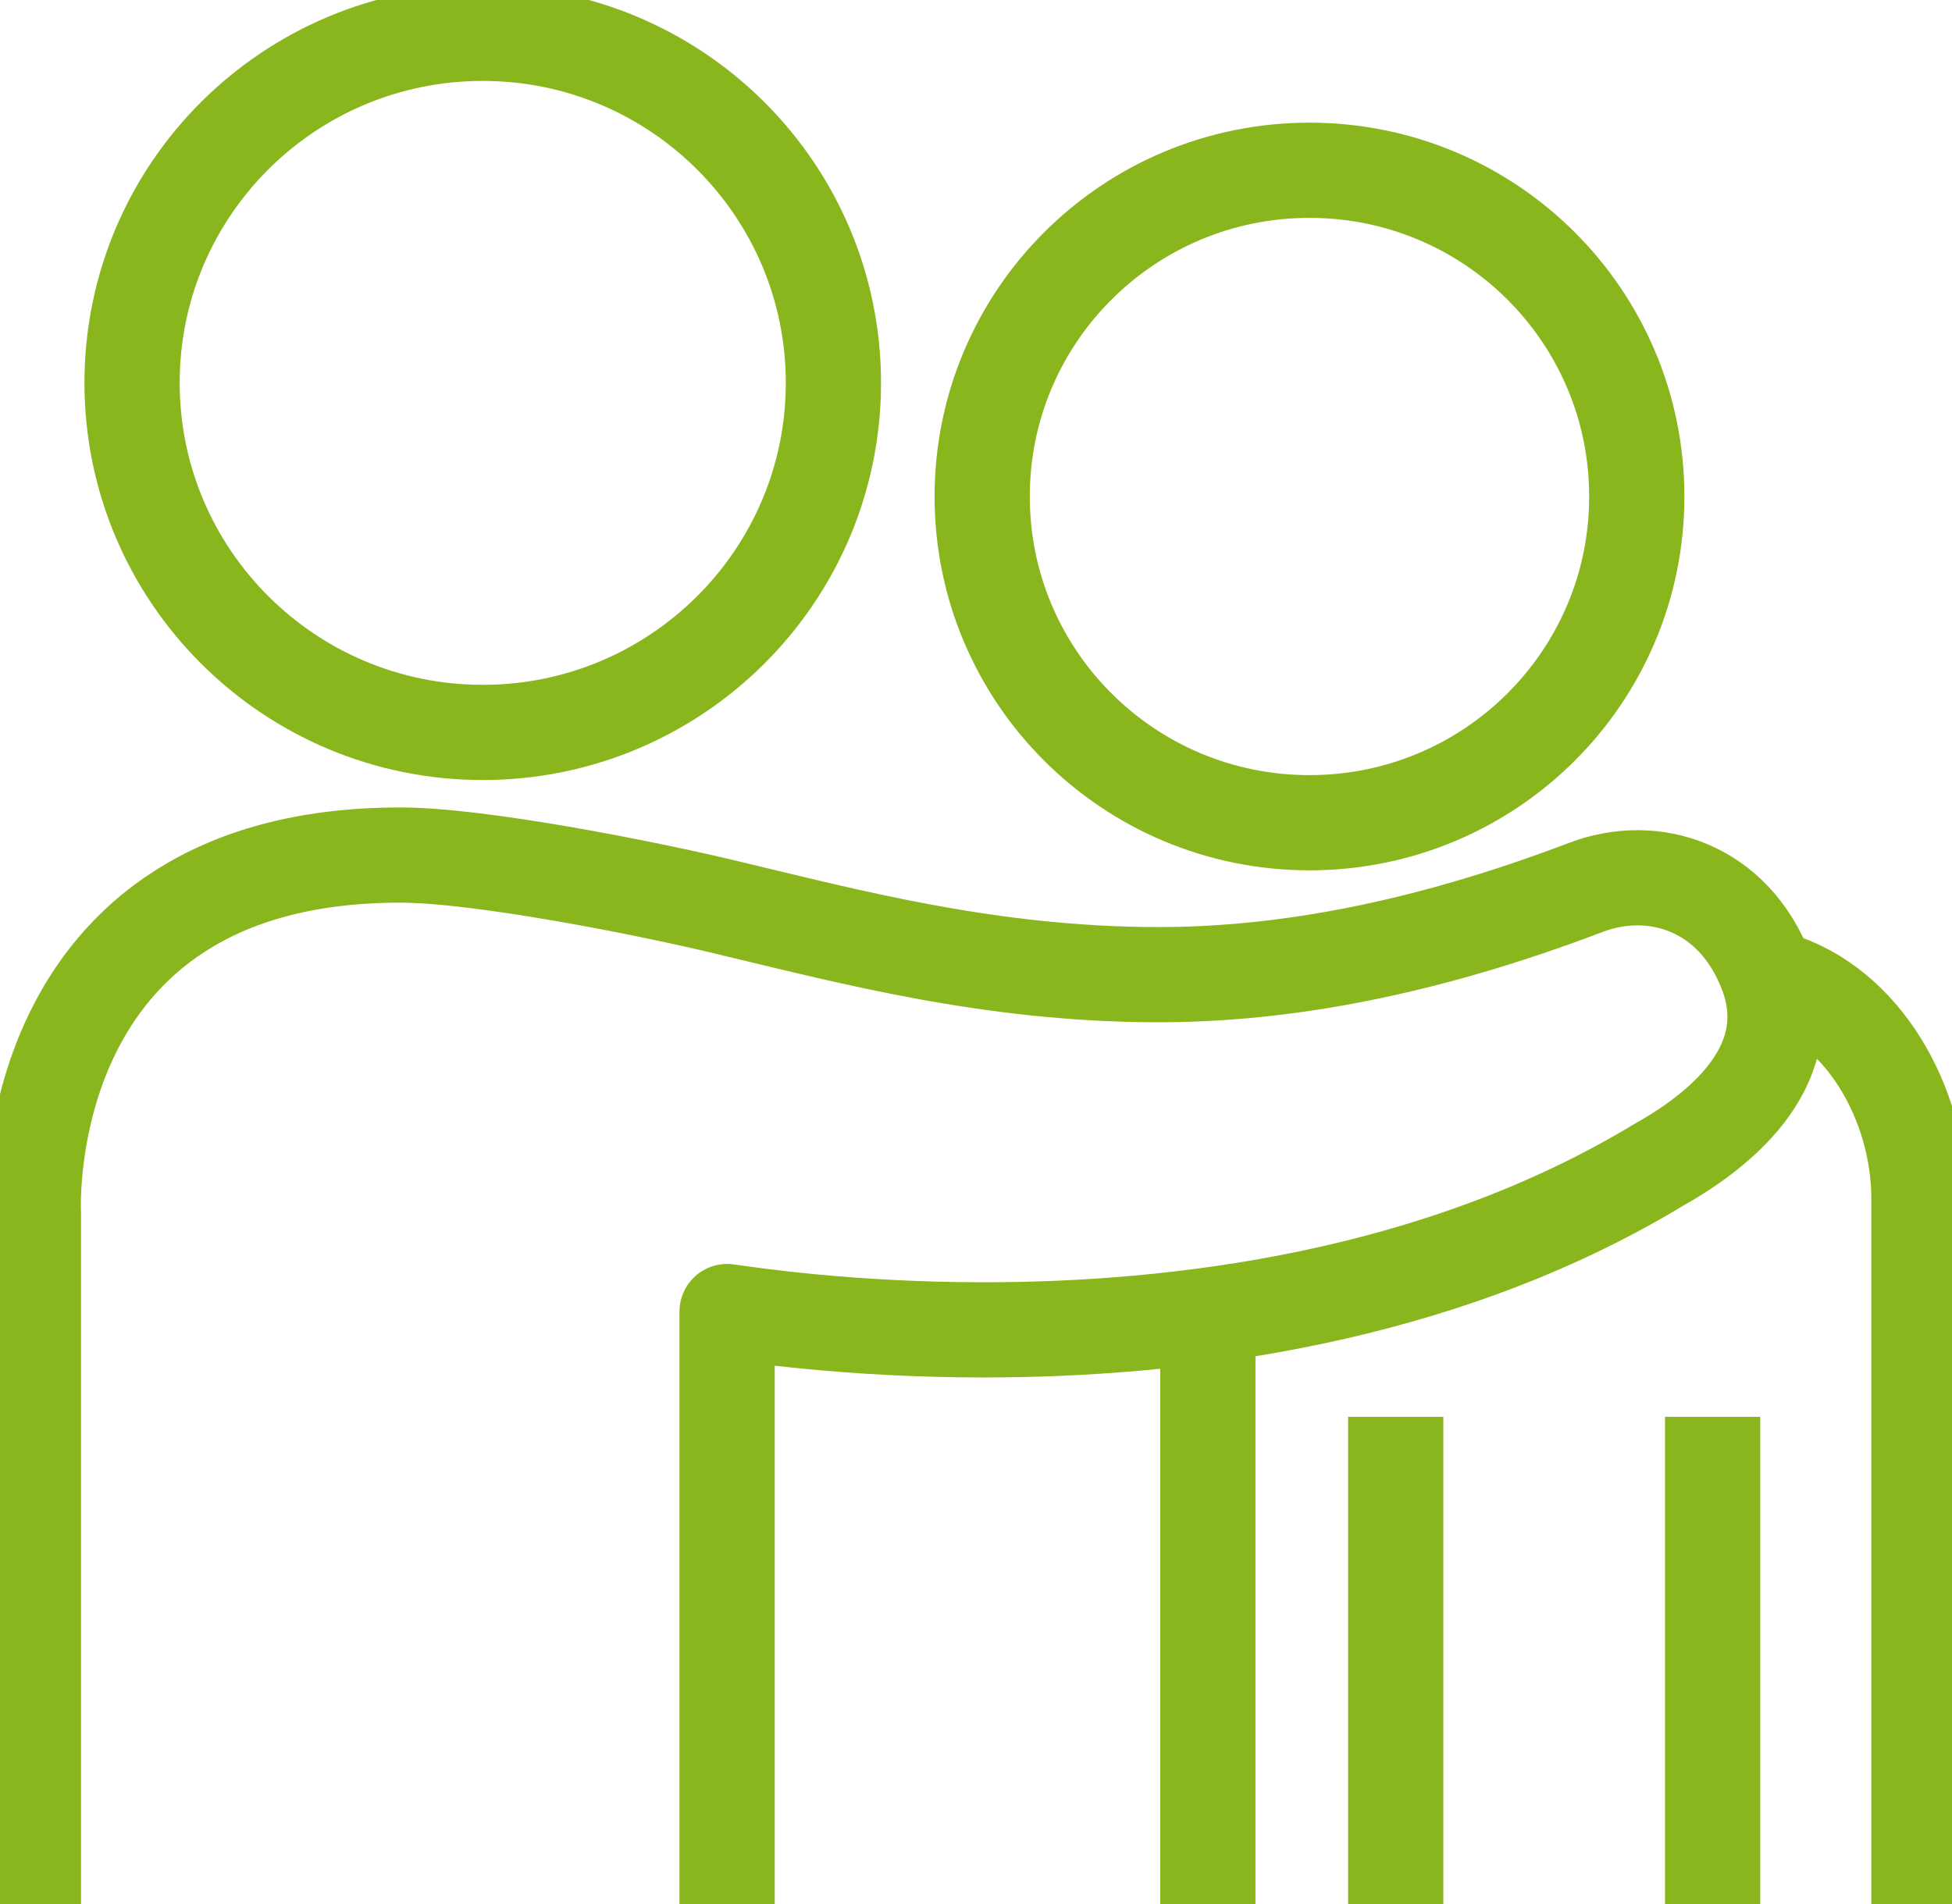 <svg width="41" height="40" viewBox="0 0 41 40" fill="none" xmlns="http://www.w3.org/2000/svg">
<g id="Icons" clip-path="url(#clip0_2479_6211)">
<path id="Vector" d="M0.702 40V25.474C0.702 25.474 0.309 17.963 8.405 17.963C10.076 17.963 13.573 18.656 15.258 19.062C17.786 19.664 20.791 20.476 24.33 20.476C27.013 20.476 29.962 19.916 33.311 18.642C34.73 18.103 36.415 18.628 37.103 20.434C37.819 22.303 36.26 23.675 34.849 24.466C30.158 27.308 24.653 27.938 20.665 27.938C17.814 27.938 15.736 27.616 15.272 27.553V40" stroke="#8AB61D" stroke-width="2" stroke-linejoin="round"/>
<path id="Vector_2" d="M20.63 10.431C20.63 14.218 23.705 17.284 27.504 17.284C31.303 17.284 34.379 14.218 34.379 10.431C34.379 6.643 31.303 3.577 27.504 3.577C23.705 3.577 20.63 6.643 20.63 10.431Z" stroke="#8AB61D" stroke-width="2" stroke-linejoin="round"/>
<path id="Vector_3" d="M2.774 8.043C2.774 12.097 6.074 15.387 10.139 15.387C14.205 15.387 17.505 12.097 17.505 8.043C17.505 3.99 14.205 0.7 10.139 0.7C6.074 0.7 2.774 3.983 2.774 8.043Z" stroke="#8AB61D" stroke-width="2" stroke-linejoin="round"/>
<path id="Vector_4" d="M25.37 27.63V40" stroke="#8AB61D" stroke-width="2" stroke-linejoin="round"/>
<path id="Vector_5" d="M37.292 20.567C39.132 21.099 40.305 23.192 40.305 25.173V40.007" stroke="#8AB61D" stroke-width="2" stroke-linejoin="round"/>
<path id="Vector_6" d="M29.316 29.765V40" stroke="#8AB61D" stroke-width="2" stroke-linejoin="round"/>
<path id="Vector_7" d="M35.972 29.765V40" stroke="#8AB61D" stroke-width="2" stroke-linejoin="round"/>
</g>
<defs>
<clipPath id="clip0_2479_6211">
<rect width="41" height="40" fill="white"/>
</clipPath>
</defs>
</svg>
